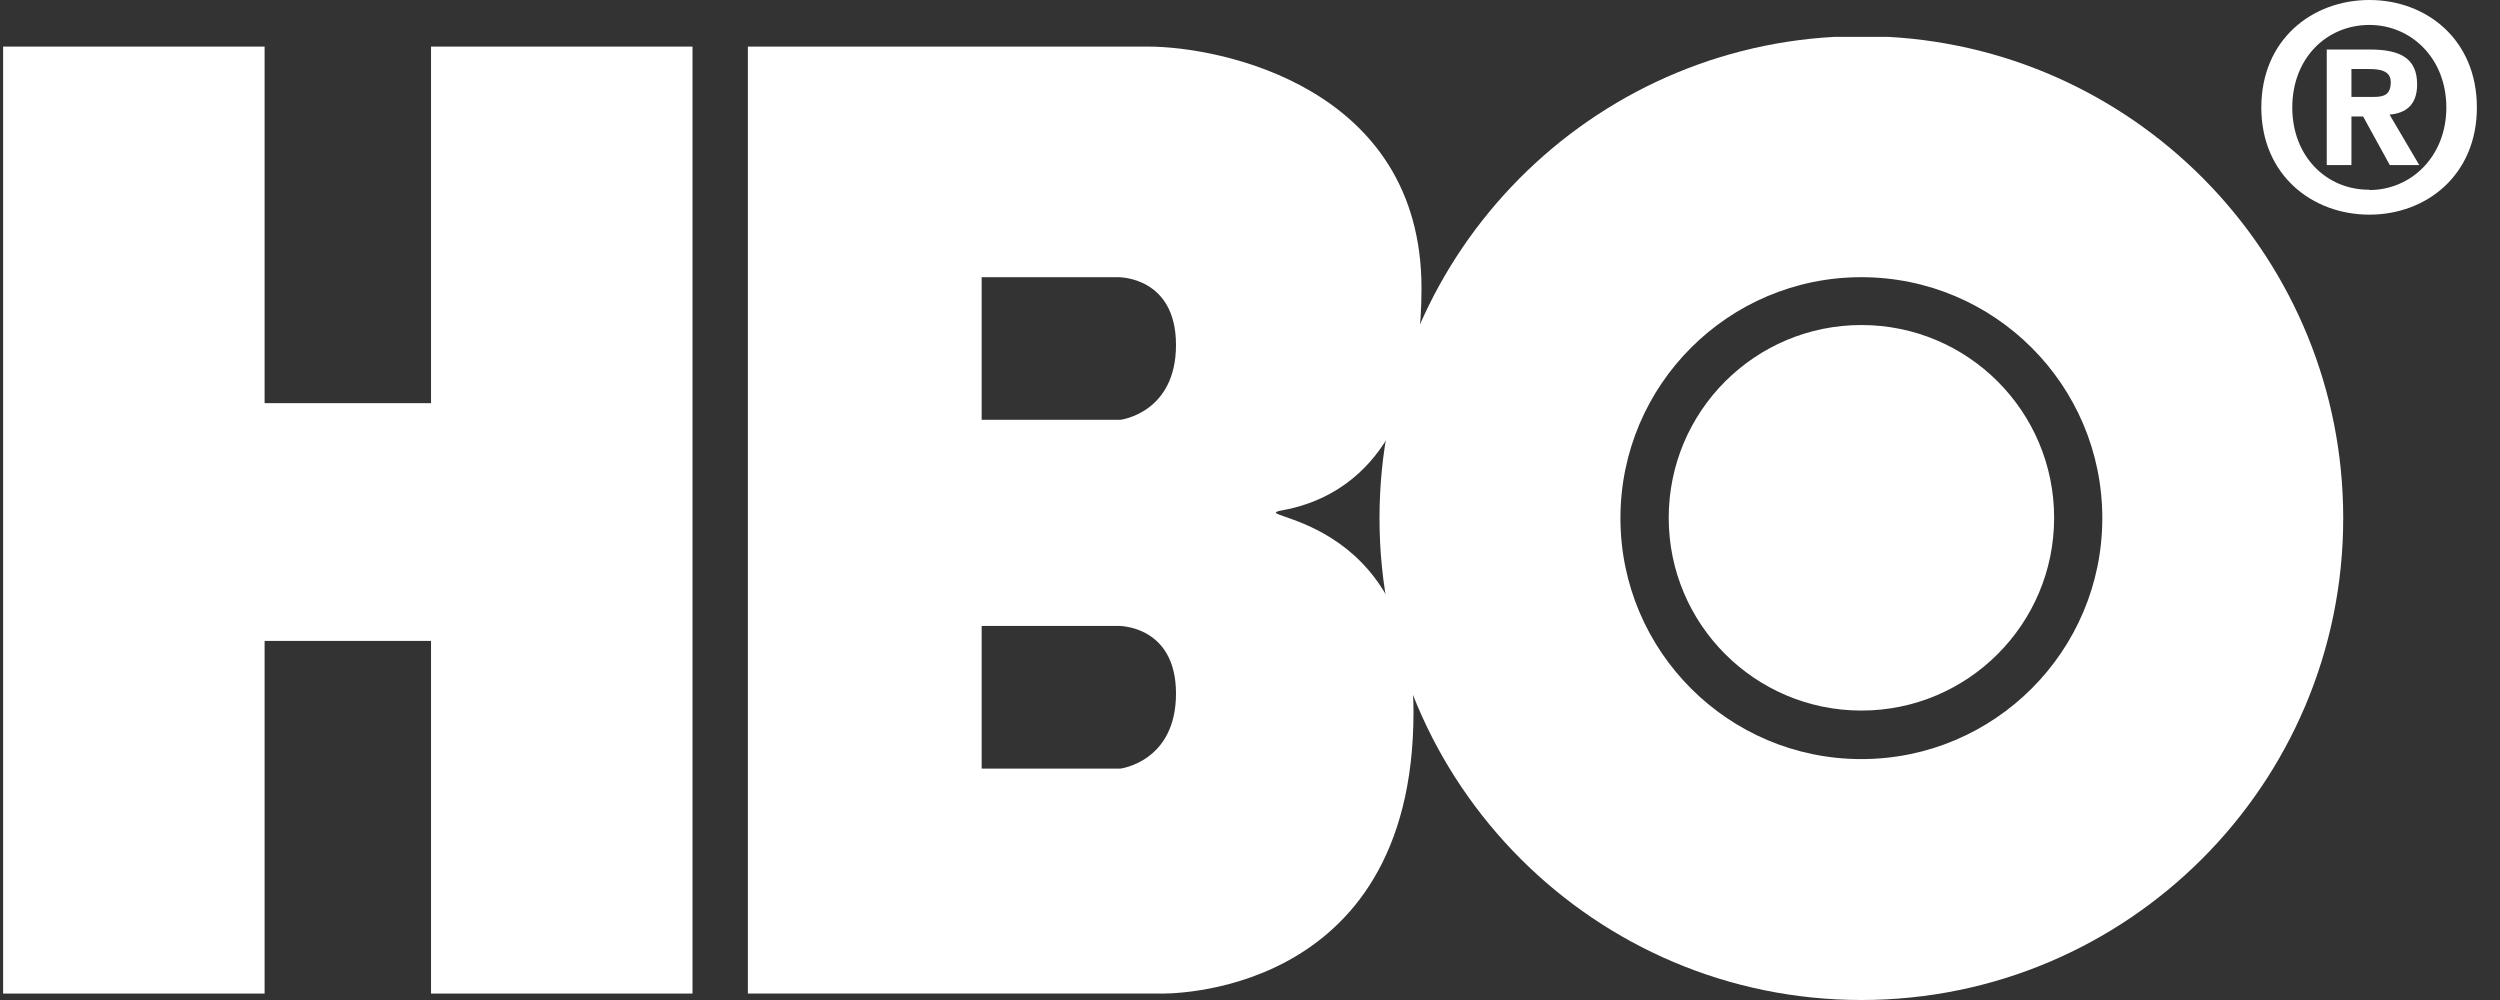 <svg width="80" height="32" viewBox="0 0 80 32" fill="none" xmlns="http://www.w3.org/2000/svg">
<rect x="0" y="0" width="80" height="32" fill="#333333" stroke="none"/>
<path d="M59.565 22.738C62.972 22.738 65.732 19.973 65.732 16.571C65.732 13.161 62.972 10.401 59.565 10.401C56.158 10.401 53.399 13.161 53.399 16.571C53.399 19.973 56.158 22.738 59.565 22.738Z" fill="white"/>
<path d="M13.793 20.509V31.794H22.16V1.491H13.793V12.901H8.467V1.491H0.1V31.794H8.467V20.509H13.793Z" fill="white"/>
<path d="M44.144 16.581C44.144 8.354 50.581 1.629 58.696 1.18H60.428C68.543 1.629 74.983 8.354 74.983 16.581C74.983 25.093 68.081 32 59.563 32C51.046 32 44.144 25.093 44.144 16.581H44.144ZM59.563 24.291C63.822 24.291 67.274 20.835 67.274 16.581C67.274 12.322 63.822 8.87 59.563 8.87C55.305 8.87 51.854 12.322 51.854 16.581C51.854 20.835 55.305 24.291 59.563 24.291Z" fill="white"/>
<path d="M36.742 1.491C39.025 1.491 45.488 2.761 45.488 9.224C45.488 14.422 42.987 15.973 41.053 16.326C39.655 16.581 45.232 16.326 45.232 22.788C45.232 32.05 37.121 31.794 37.121 31.794H23.932V1.491H36.742L36.742 1.491ZM31.413 8.871V13.434H35.852C35.852 13.434 37.632 13.22 37.632 11.038C37.632 8.845 35.791 8.871 35.791 8.871H31.413V8.871ZM31.413 20.029V24.595H35.852C35.852 24.595 37.632 24.378 37.632 22.195C37.632 20.003 35.791 20.029 35.791 20.029H31.413Z" fill="white"/>
<path d="M75.246 5.283H74.456V1.585H75.84C76.793 1.585 77.348 1.855 77.348 2.699C77.348 3.38 76.965 3.622 76.466 3.668L77.417 5.283H76.474L75.619 3.726H75.246V5.283V5.283ZM75.946 3.102C76.303 3.102 76.504 3.026 76.504 2.623C76.504 2.239 76.101 2.209 75.802 2.209H75.246V3.102H75.946V3.102ZM75.821 6.869C73.988 6.869 72.362 5.6 72.362 3.44C72.362 1.266 73.988 0 75.821 0C77.648 0 79.26 1.266 79.26 3.44C79.26 5.6 77.648 6.869 75.821 6.869ZM75.821 0.798C74.456 0.798 73.353 1.855 73.353 3.44C73.353 5.014 74.456 6.081 75.821 6.071V6.081C77.147 6.081 78.283 5.014 78.283 3.44C78.283 1.855 77.147 0.798 75.821 0.798V0.798Z" fill="white"/>
</svg>
